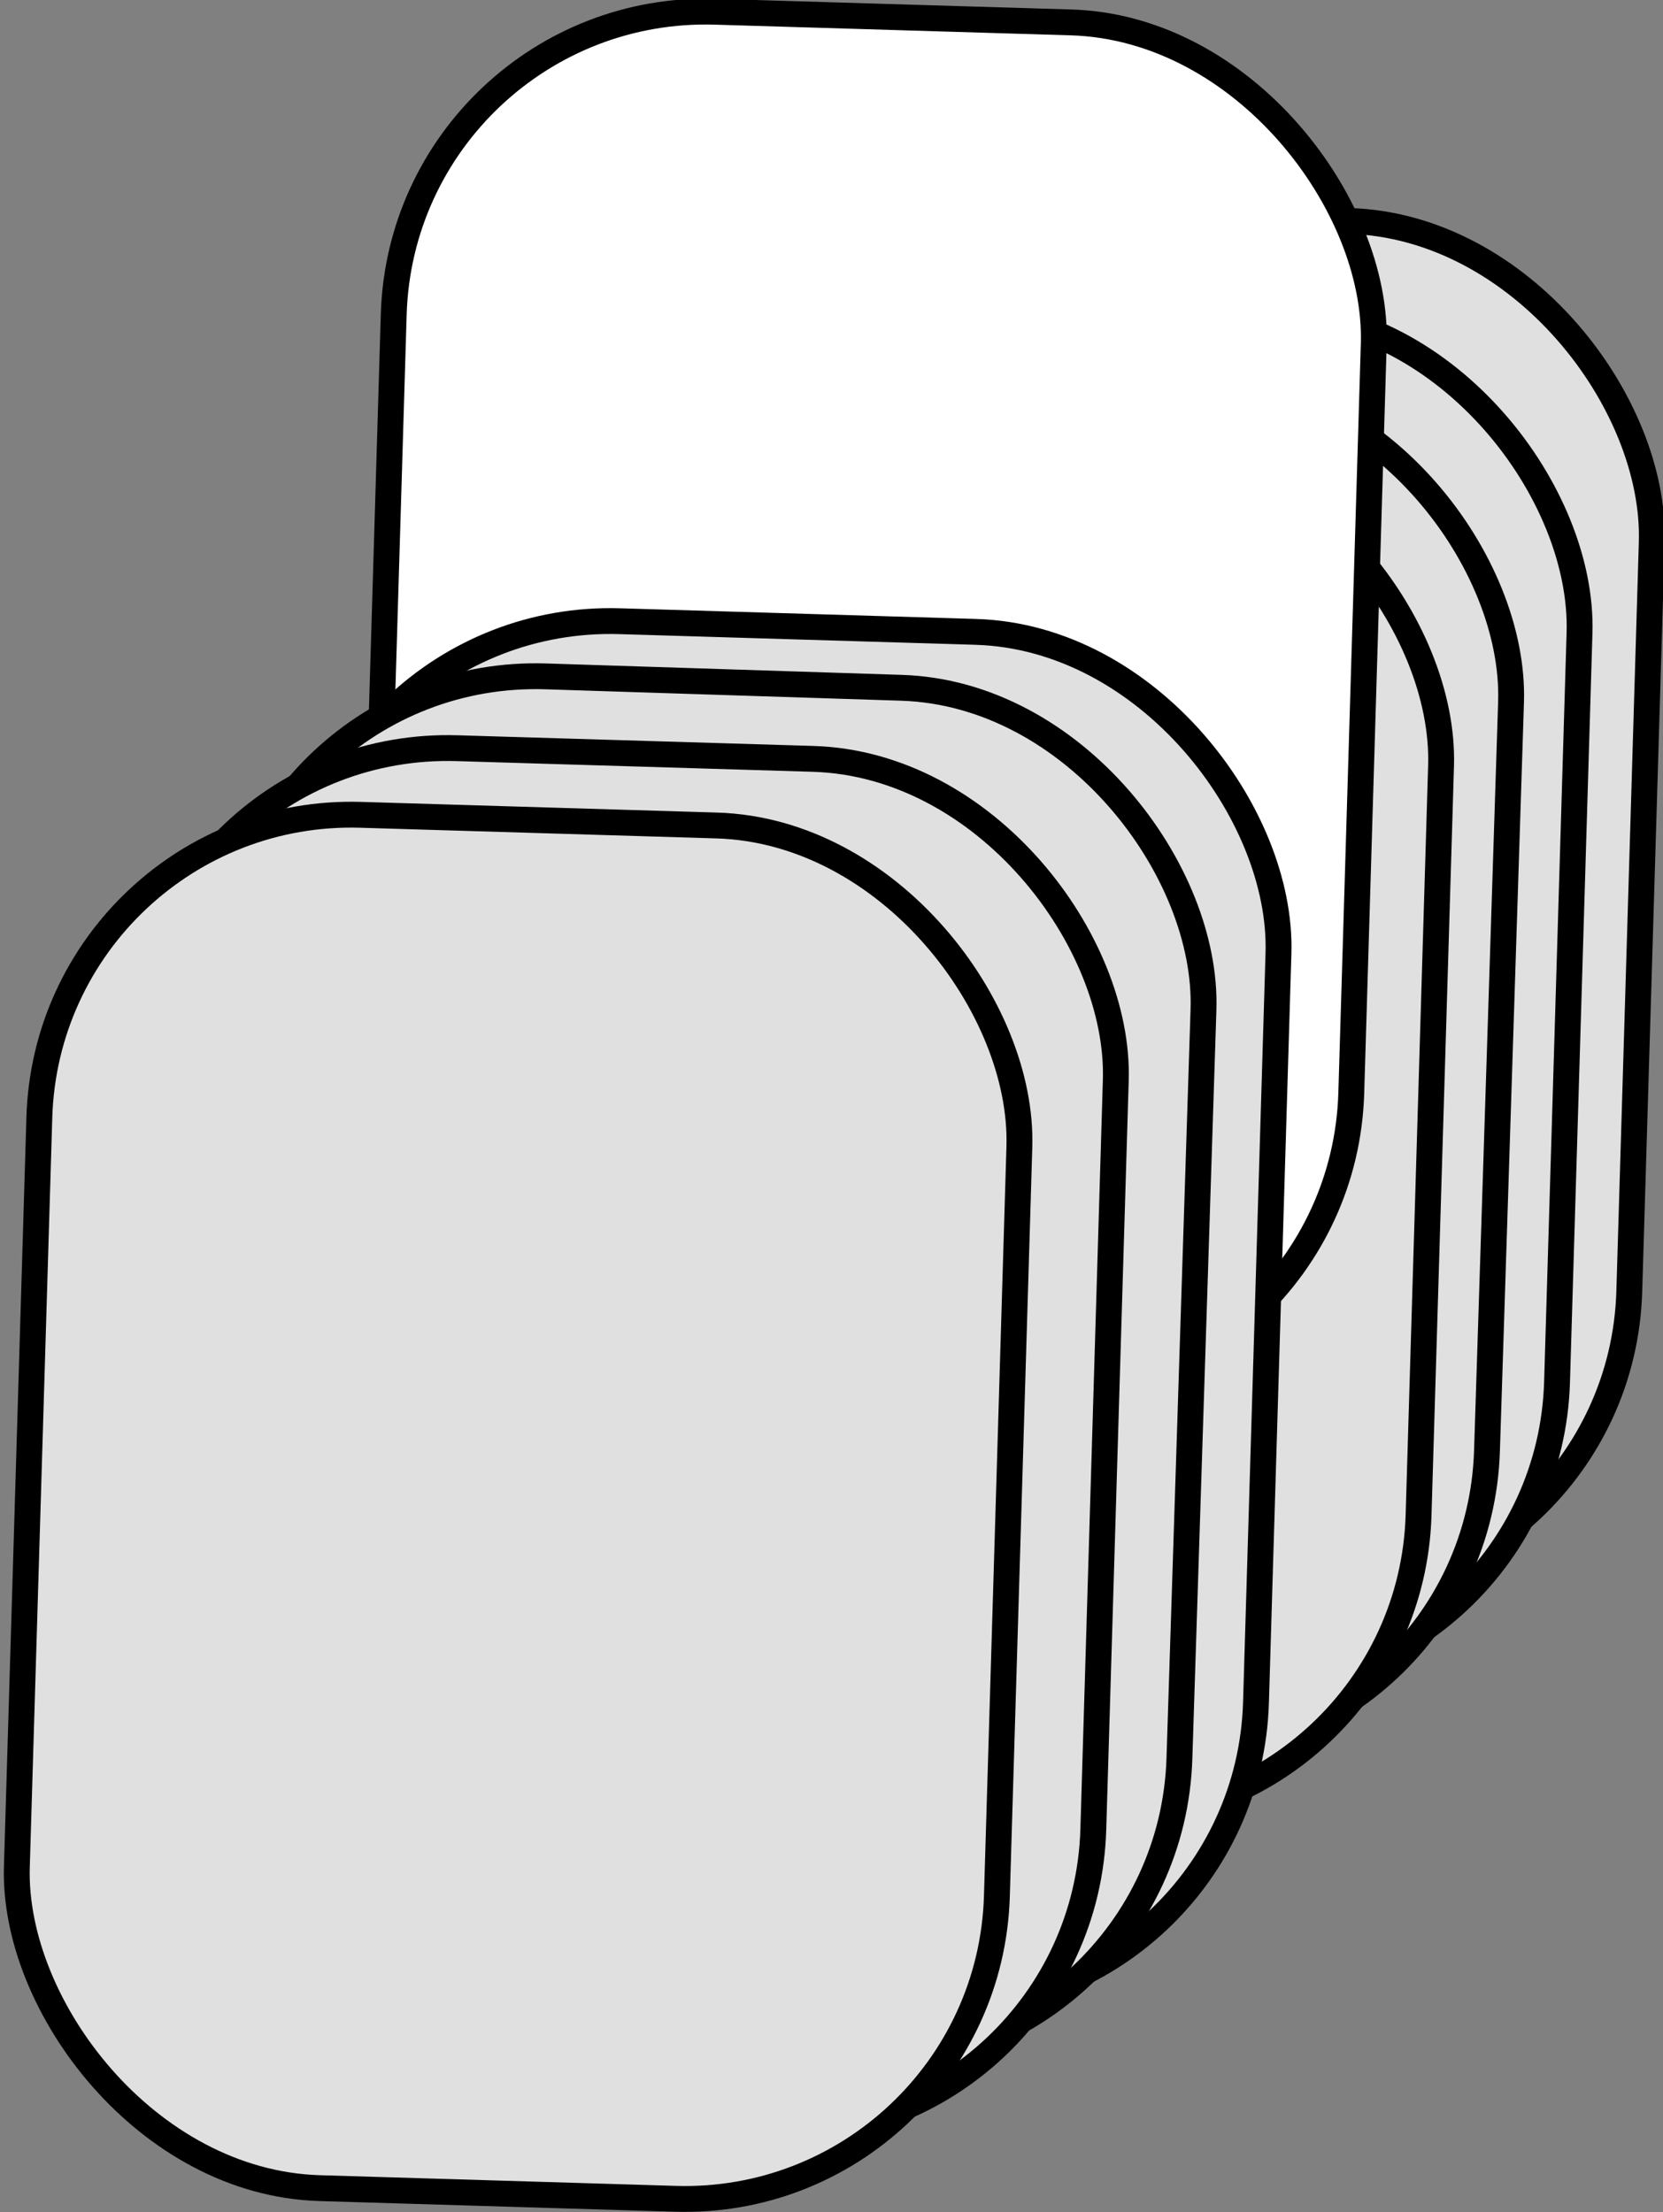 <svg xmlns="http://www.w3.org/2000/svg" viewBox="0 0 193.02 256.81"><rect x="0" y="0" width="193.02" height="256.81" fill="#808080" stroke="none"/><defs><style>.cardsIcon-cls-1{fill:#e0e0e0;}.cardsIcon-cls-1,.cardsIcon-cls-2{stroke:#000;stroke-miterlimit:10;stroke-width:3px;}.cardsIcon-cls-2{fill:#fff;}</style></defs><g id="Ebene_2" data-name="Ebene 2"><g id="Ebene_1-2" data-name="Ebene 1"><rect class="cardsIcon-cls-1" x="76.38" y="25.24" width="113.75" height="159.43" rx="36.22" transform="matrix(1, 0.03, -0.03, 1, 3.43, -4.21)"/><rect class="cardsIcon-cls-1" x="67.98" y="35.74" width="113.75" height="159.43" rx="36.22" transform="matrix(1, 0.03, -0.03, 1, 3.76, -3.94)"/><rect class="cardsIcon-cls-1" x="60.28" y="43.44" width="113.75" height="159.43" rx="36.22" transform="translate(4 -3.69) rotate(1.84)"/><rect class="cardsIcon-cls-1" x="51.88" y="51.14" width="113.75" height="159.43" rx="36.22" transform="matrix(1, 0.03, -0.03, 1, 4.25, -3.42)"/><rect class="cardsIcon-cls-2" x="44.18" y="2.14" width="113.75" height="159.43" rx="36.22" transform="matrix(1, 0.03, -0.03, 1, 2.67, -3.19)"/><rect class="cardsIcon-cls-1" x="32.98" y="72.84" width="113.75" height="159.43" rx="36.22" transform="matrix(1, 0.03, -0.03, 1, 4.93, -2.8)"/><rect class="cardsIcon-cls-1" x="24.58" y="79.14" width="113.75" height="159.43" rx="36.22" transform="translate(5.13 -2.53) rotate(1.84)"/><rect class="cardsIcon-cls-1" x="14.08" y="87.54" width="113.75" height="159.43" rx="36.22" transform="matrix(1, 0.03, -0.03, 1, 5.39, -2.19)"/><rect class="cardsIcon-cls-1" x="2.88" y="95.24" width="113.75" height="159.43" rx="36.22" transform="matrix(1, 0.03, -0.03, 1, 5.63, -1.82)"/></g></g></svg>